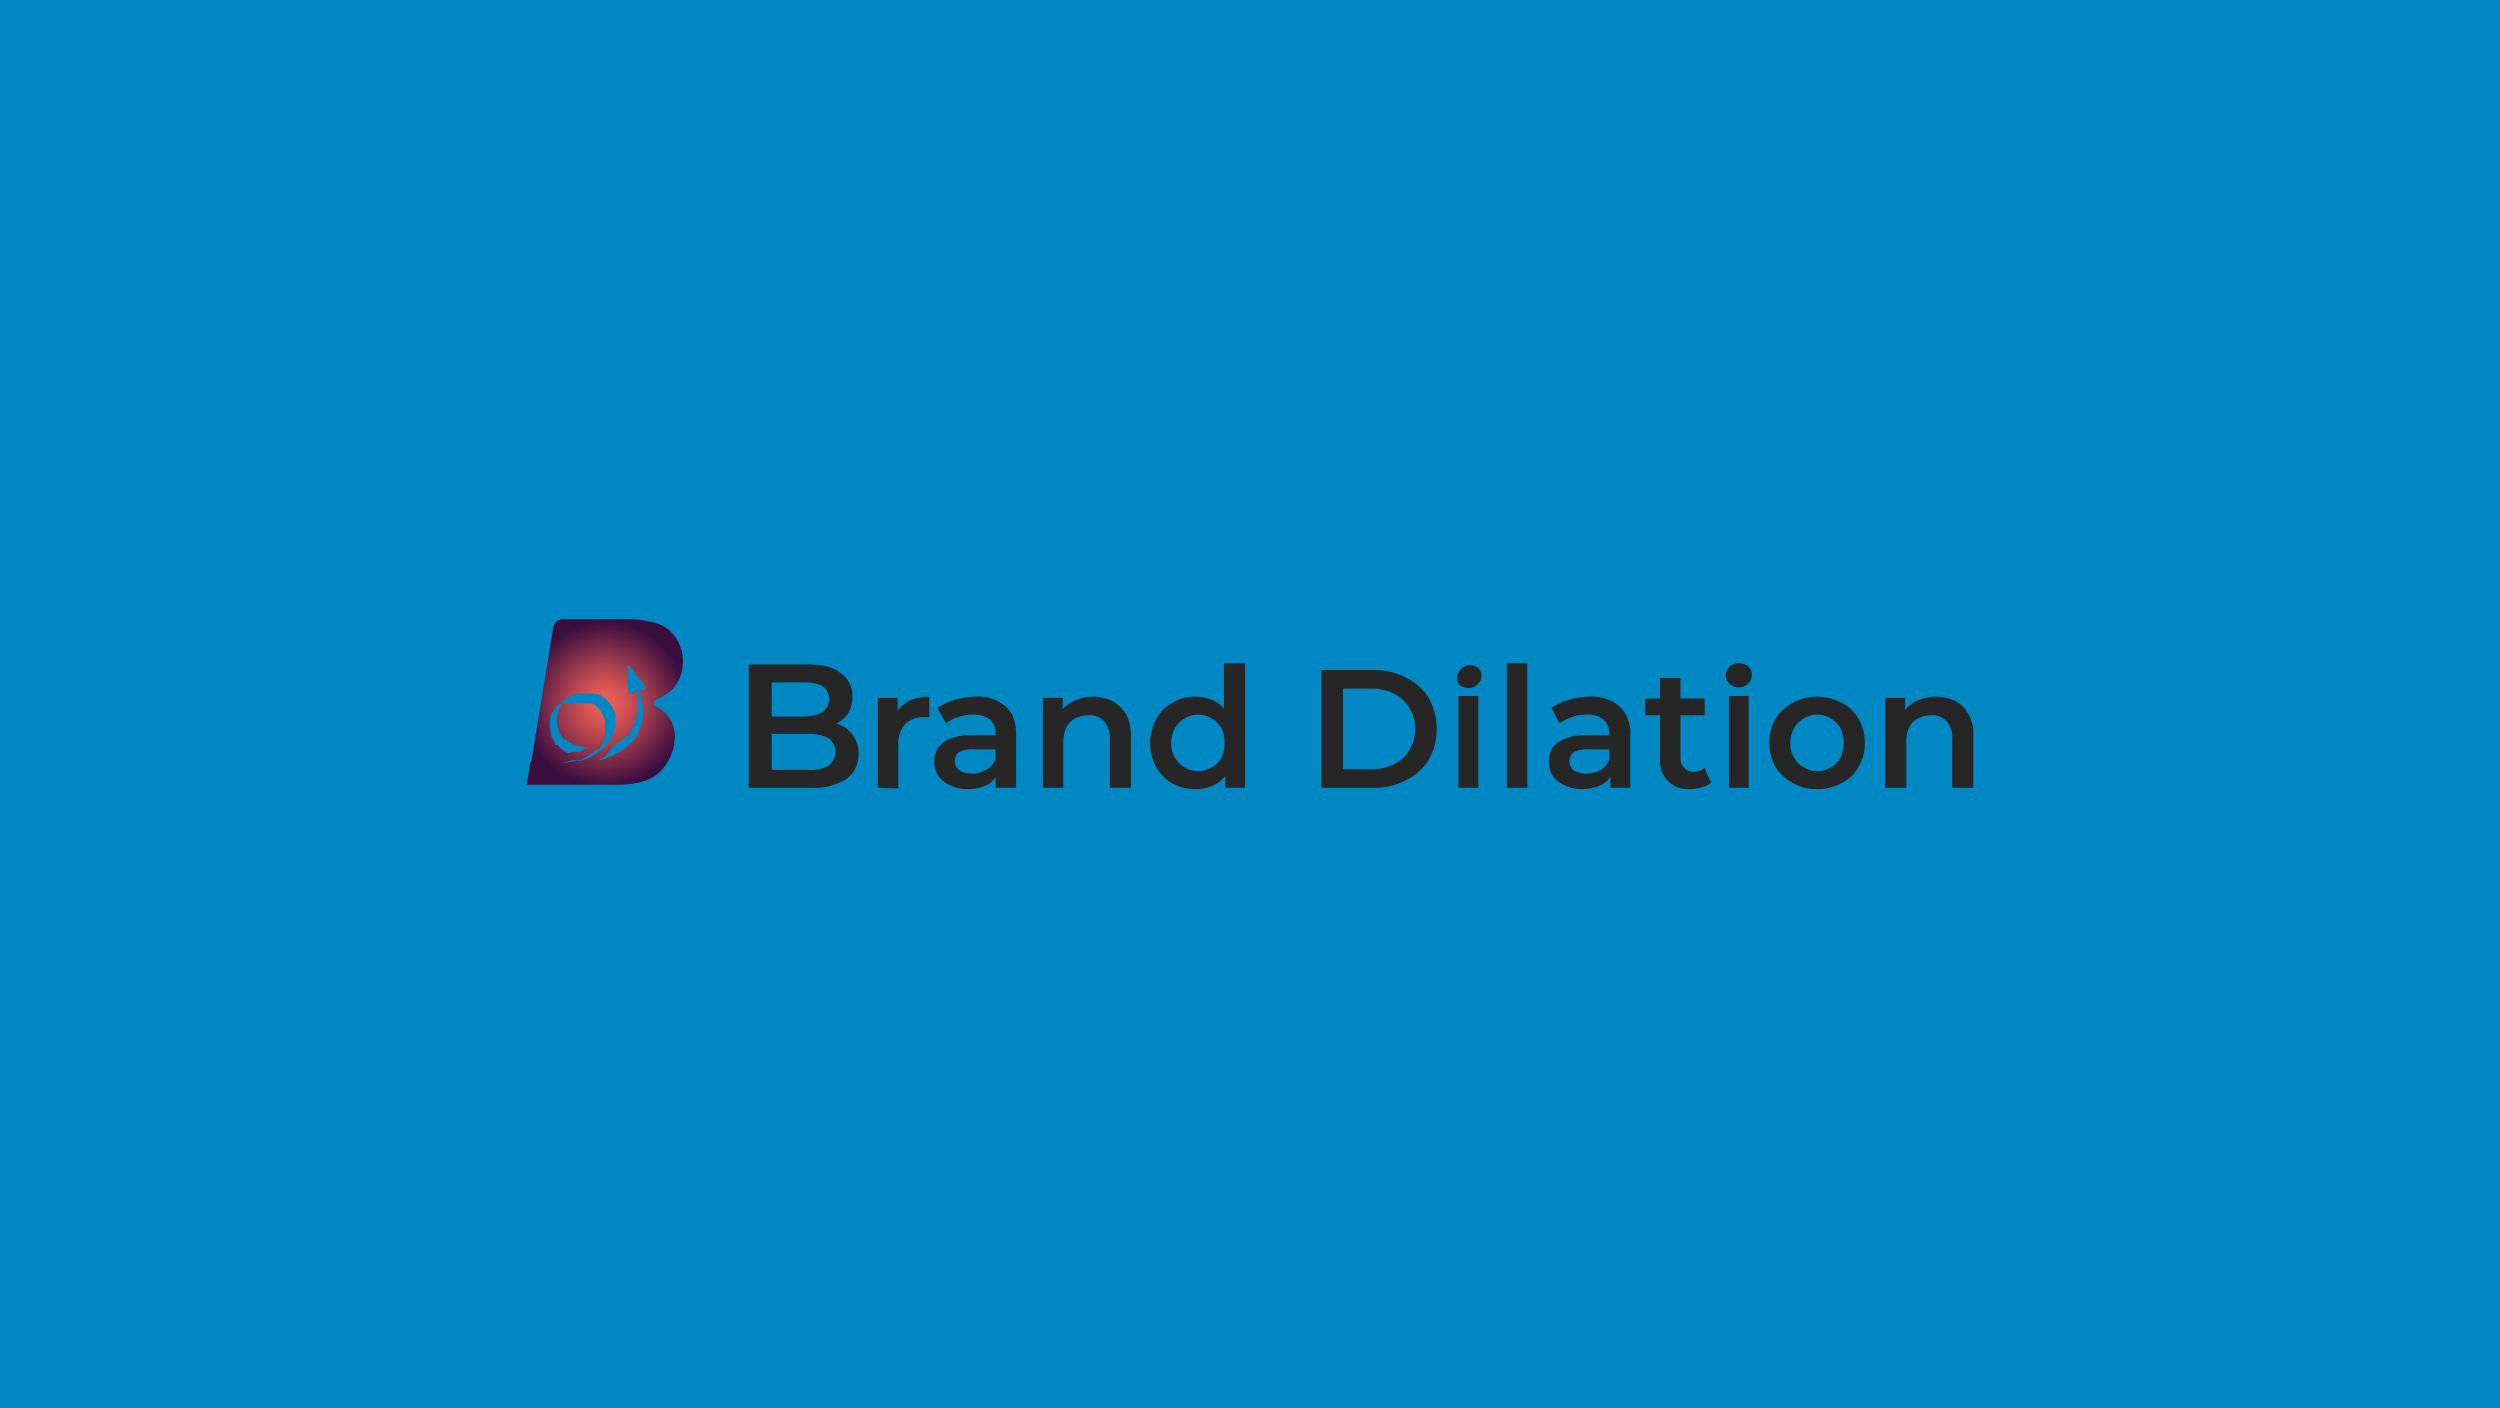 <svg id="Layer_1" data-name="Layer 1" xmlns="http://www.w3.org/2000/svg" xmlns:xlink="http://www.w3.org/1999/xlink" viewBox="0 0 403 227"><defs><style>.cls-1{fill:#0088c4;}.cls-2{fill:url(#radial-gradient);}.cls-3{fill:#262626;}</style><radialGradient id="radial-gradient" cx="97.51" cy="113.5" r="13.16" gradientUnits="userSpaceOnUse"><stop offset="0.11" stop-color="#e95d56"/><stop offset="0.25" stop-color="#d45353"/><stop offset="0.54" stop-color="#9d3a4c"/><stop offset="0.95" stop-color="#461341"/><stop offset="1" stop-color="#3c0e40"/></radialGradient></defs><rect class="cls-1" width="403" height="227"/><path class="cls-2" d="M105.6,113.8a.6.6,0,0,1,.1-1,8.1,8.1,0,0,0,2.9-1.9,6.9,6.9,0,0,0,.2-8.3,5.8,5.8,0,0,0-3.2-2.2,17.5,17.5,0,0,0-5-.6H90.7a1.6,1.6,0,0,0-1.5,1.3l-3.6,22h4.6l2.3-.6h1.1l1.1-.6,1-.7c.1-.1.2-.2.2-.3h.4l.2-.2h.1c0-.1.1-.1.1-.2l.2-.2.2-.5a7.6,7.6,0,0,0,.4-1.1v-.6h0v-.2h0V116c-.1,0-.1-.1-.1-.2l-.4-.9-.6-.8-.7-.6h-.2a.1.1,0,0,0-.1-.1H90.5l.2-.3.3-.2.3-.3.2-.2h.2a3.4,3.4,0,0,1,1.5-.6h2.4a.1.1,0,0,0,.1.1h.8l1.1.7a4.8,4.8,0,0,1,.9,1.1l.2.3c.1.1.1.3.2.4l.3.7v1.3c0,.1.1.2,0,.3h0v.2h0a2.4,2.4,0,0,1-.2.8c-.1.2-.1.5-.2.7a4.3,4.3,0,0,1-.4.7,6,6,0,0,1-.9,1.3l-.3.3H97v.2l-.3.2-1.2.8-1.3.5-.3.2h-1a11.8,11.8,0,0,1-2.5.4H87.1l-.9-.2h-.7l-.6,3.7H99.6c3.3,0,5.7-.8,7.1-2.4a8.3,8.3,0,0,0,2.1-5.6A5.5,5.5,0,0,0,105.6,113.8Zm-15.1-.2-.2.4h-.1v.2l-.3.8a3.2,3.2,0,0,0-.1,1.4,3.4,3.4,0,0,0,.4,1.6l.4.8.3.4h.3a6.4,6.4,0,0,0,1.8,1l1.8.4h-.3l-1,.6H92.3l-.6.2h-.1l-.7-.4a4.3,4.3,0,0,1-1-.9h-.4v-.2l-.3-.6-.3-.6c0-.2-.1-.4-.1-.6a5,5,0,0,1-.1-2.1,2.6,2.6,0,0,1,.6-1.5,3.2,3.2,0,0,1,.6-.8l.2-.2h.1Zm13.2,1a5.7,5.7,0,0,1-.1,1.3l-.3,1.3-.6,1.2-.2.4a.1.1,0,0,1-.1.1v.2h-.1v.2H102v.2l-1.1,1a13.5,13.5,0,0,1-2.6,1.5l-.7.3-.7.2h-.4a1,1,0,0,0,.5-.4h.3l.3-.2.2-.2v-.2l.3-.2h0a12.5,12.5,0,0,0,.9-1.2l.9-.6a3.9,3.9,0,0,0,1-.8h.5V118h.1a6.7,6.7,0,0,0,1-2.1,8.9,8.9,0,0,0,.3-2.2v-.9a3.1,3.1,0,0,1-.1-.9c-.1-.3-.1-.5-.2-.8l-.4.7a.5.5,0,0,1-.8-.2l-.2-4a.2.2,0,0,1,.4-.2l2.5,3.2a.4.4,0,0,1-.3.6l-.8-.2.3.7a3,3,0,0,1,.2,1c.1.3.1.6.2,1Z"/><path class="cls-3" d="M120.7,127V107.1h9.4c2.4,0,4.2.4,5.4,1.4a4.3,4.3,0,0,1,1.9,3.7,5.1,5.1,0,0,1-.7,2.8,5.5,5.5,0,0,1-2,1.7,6,6,0,0,1-2.7.6l.5-1a7.3,7.3,0,0,1,3,.6,4.6,4.6,0,0,1,2.1,1.8,5,5,0,0,1,.8,2.9,4.8,4.8,0,0,1-2,4,10,10,0,0,1-5.7,1.4Zm3.7-2.9h6a5.8,5.8,0,0,0,3.2-.7,2.8,2.8,0,0,0,0-4.4,6.9,6.9,0,0,0-3.2-.7h-6.3v-2.8h5.6a5.9,5.9,0,0,0,2.9-.7,2.6,2.6,0,0,0,0-4.2,6,6,0,0,0-2.9-.6h-5.3Z"/><path class="cls-3" d="M141.5,127V112.5h3.2v4l-.4-1.2a4.7,4.7,0,0,1,2-2.2,7.5,7.5,0,0,1,3.5-.8v3.3H149a4.5,4.5,0,0,0-3.1,1.1,5,5,0,0,0-1.1,3.4v7Z"/><path class="cls-3" d="M156,127.2a6.1,6.1,0,0,1-2.8-.6,4.2,4.2,0,0,1-1.9-1.5,3.7,3.7,0,0,1-.7-2.3,3.8,3.8,0,0,1,2.5-3.7,8.8,8.8,0,0,1,3.5-.6h4.2v2.3h-3.9a4.3,4.3,0,0,0-2.4.5,2,2,0,0,0-.6,1.4,1.9,1.9,0,0,0,.8,1.5,3.7,3.7,0,0,0,2,.5,4,4,0,0,0,2.2-.6,2.9,2.9,0,0,0,1.5-1.6l.5,2a4.1,4.1,0,0,1-1.7,2A7.2,7.2,0,0,1,156,127.2Zm4.5-.2v-8.7a3,3,0,0,0-.9-2.3,4.3,4.3,0,0,0-2.8-.8,5.9,5.9,0,0,0-2.3.4,5.4,5.4,0,0,0-2,1l-1.4-2.5a12,12,0,0,1,2.8-1.3,12.7,12.7,0,0,1,3.4-.5,6.5,6.5,0,0,1,4.8,1.6c1.2,1,1.7,2.5,1.7,4.6V127Z"/><path class="cls-3" d="M176.2,112.3a7.4,7.4,0,0,1,3.1.7,6.3,6.3,0,0,1,2.2,2.1,7.4,7.4,0,0,1,.8,3.6V127h-3.4v-7.9a3.8,3.8,0,0,0-.9-2.8,3,3,0,0,0-2.5-1,5.4,5.4,0,0,0-2.2.5,3.8,3.8,0,0,0-1.4,1.4,6.2,6.2,0,0,0-.5,2.5V127h-3.3V112.5h3.2v4l-.6-1.3a5,5,0,0,1,2.2-2.1A7.3,7.3,0,0,1,176.2,112.3Z"/><path class="cls-3" d="M192.7,127.2a7.5,7.5,0,0,1-3.7-.9,7.2,7.2,0,0,1-2.6-2.6,8.1,8.1,0,0,1,0-7.8,5.9,5.9,0,0,1,2.6-2.6,6.6,6.6,0,0,1,3.7-1,7.3,7.3,0,0,1,3.3.8,7,7,0,0,1,2.3,2.5,10.1,10.1,0,0,1,.8,4.2,10,10,0,0,1-.8,4.1,6.2,6.2,0,0,1-2.3,2.5A6.7,6.7,0,0,1,192.7,127.2Zm.4-2.9a4,4,0,0,0,2.2-.6,3.5,3.5,0,0,0,1.6-1.6,5.2,5.2,0,0,0,.5-2.3,5.4,5.4,0,0,0-.5-2.4,4.1,4.1,0,0,0-1.6-1.6,4,4,0,0,0-2.2-.6,3.7,3.7,0,0,0-2.1.6,4.1,4.1,0,0,0-1.6,1.6,4.3,4.3,0,0,0-.6,2.4,4.1,4.1,0,0,0,.6,2.3,3.5,3.5,0,0,0,1.6,1.6A3.7,3.7,0,0,0,193.1,124.3Zm4.4,2.7v-7.3l-.2-3.8v-9h3.4V127Z"/><path class="cls-3" d="M213,127V108h8.3a11.2,11.2,0,0,1,5.3,1.2,9.1,9.1,0,0,1,3.7,3.3,10.3,10.3,0,0,1,1.3,5,10,10,0,0,1-1.3,5,9.1,9.1,0,0,1-3.7,3.3,11.2,11.2,0,0,1-5.3,1.2Zm3.5-3H221a8.1,8.1,0,0,0,3.7-.8,5.6,5.6,0,0,0,2.5-2.3,6.4,6.4,0,0,0,.9-3.4,6.2,6.2,0,0,0-3.4-5.7,8.1,8.1,0,0,0-3.7-.8h-4.5Z"/><path class="cls-3" d="M236.7,110.9a2.5,2.5,0,0,1-1.5-.5,2.1,2.1,0,0,1,3-2.8,1.6,1.6,0,0,1,.6,1.3,1.7,1.7,0,0,1-.6,1.4A2,2,0,0,1,236.7,110.9ZM235.1,127V112.2h3.2V127Z"/><path class="cls-3" d="M242.9,127V106.9h3.3V127Z"/><path class="cls-3" d="M255,127.2a6.4,6.4,0,0,1-2.8-.6,5.8,5.8,0,0,1-1.9-1.5,4.4,4.4,0,0,1-.6-2.3,5.4,5.4,0,0,1,.5-2.2,4.6,4.6,0,0,1,2-1.5,8.2,8.2,0,0,1,3.5-.6h4.2v2.3h-4a4.1,4.1,0,0,0-2.3.5,2,2,0,0,0-.6,1.4,1.8,1.8,0,0,0,.7,1.5,4.1,4.1,0,0,0,2.1.5,4.3,4.3,0,0,0,2.2-.6,3.2,3.2,0,0,0,1.4-1.6l.6,2a4.3,4.3,0,0,1-1.8,2A7.2,7.2,0,0,1,255,127.2Zm4.6-.2v-3l-.2-.6v-5.1a3,3,0,0,0-.9-2.3,4.1,4.1,0,0,0-2.7-.8,6.7,6.7,0,0,0-2.4.4,6.3,6.3,0,0,0-2,1l-1.3-2.5a10.4,10.4,0,0,1,2.8-1.3,12,12,0,0,1,3.3-.5,6.9,6.9,0,0,1,4.9,1.6,5.9,5.9,0,0,1,1.7,4.6V127Z"/><path class="cls-3" d="M265.2,115.3v-2.7h9.6v2.7Zm7.3,11.9a4.5,4.5,0,0,1-4.9-4.9v-13h3.3v12.9a2.1,2.1,0,0,0,.6,1.6,1.8,1.8,0,0,0,1.5.6,2.8,2.8,0,0,0,1.8-.6l1,2.4a3.5,3.5,0,0,1-1.5.7A5.7,5.7,0,0,1,272.5,127.2Z"/><path class="cls-3" d="M280.3,110.8a2,2,0,0,1-1.5-.6,1.8,1.8,0,0,1-.6-1.4,1.6,1.6,0,0,1,.6-1.3,2,2,0,0,1,1.5-.6,2.5,2.5,0,0,1,1.5.5,1.8,1.8,0,0,1,.6,1.4,2,2,0,0,1-.6,1.4A2,2,0,0,1,280.3,110.8ZM278.7,127V112.2h3.2V127Z"/><path class="cls-3" d="M292.9,127.2a7.3,7.3,0,0,1-3.9-1,7,7,0,0,1-2.8-2.6,8,8,0,0,1-1-3.8,8.1,8.1,0,0,1,1-3.9,7,7,0,0,1,2.8-2.6,8.1,8.1,0,0,1,3.9-1,8.8,8.8,0,0,1,4,1,6.2,6.2,0,0,1,2.7,2.6,7.1,7.1,0,0,1,1,3.9,7,7,0,0,1-1,3.8,6.2,6.2,0,0,1-2.7,2.6A7.7,7.7,0,0,1,292.9,127.2Zm0-2.9a3.8,3.8,0,0,0,2.2-.6,3.5,3.5,0,0,0,1.6-1.6,5.2,5.2,0,0,0,.5-2.3,5.4,5.4,0,0,0-.5-2.4,4.1,4.1,0,0,0-1.6-1.6,3.8,3.8,0,0,0-2.2-.6,3.7,3.7,0,0,0-2.1.6,4.1,4.1,0,0,0-1.6,1.6,4.3,4.3,0,0,0-.6,2.4,4.1,4.1,0,0,0,.6,2.3,3.5,3.5,0,0,0,1.6,1.6A3.7,3.7,0,0,0,292.9,124.3Z"/><path class="cls-3" d="M312.1,112.3a7.4,7.4,0,0,1,3.1.7,5.3,5.3,0,0,1,2.1,2.1,6.4,6.4,0,0,1,.8,3.6V127h-3.4v-7.9a3.8,3.8,0,0,0-.9-2.8,2.9,2.9,0,0,0-2.5-1,4.6,4.6,0,0,0-2.1.5,3.2,3.2,0,0,0-1.4,1.4,4.9,4.9,0,0,0-.5,2.5V127h-3.4V112.5h3.2v4l-.5-1.3a5.3,5.3,0,0,1,2.1-2.1A7.4,7.4,0,0,1,312.1,112.3Z"/></svg>